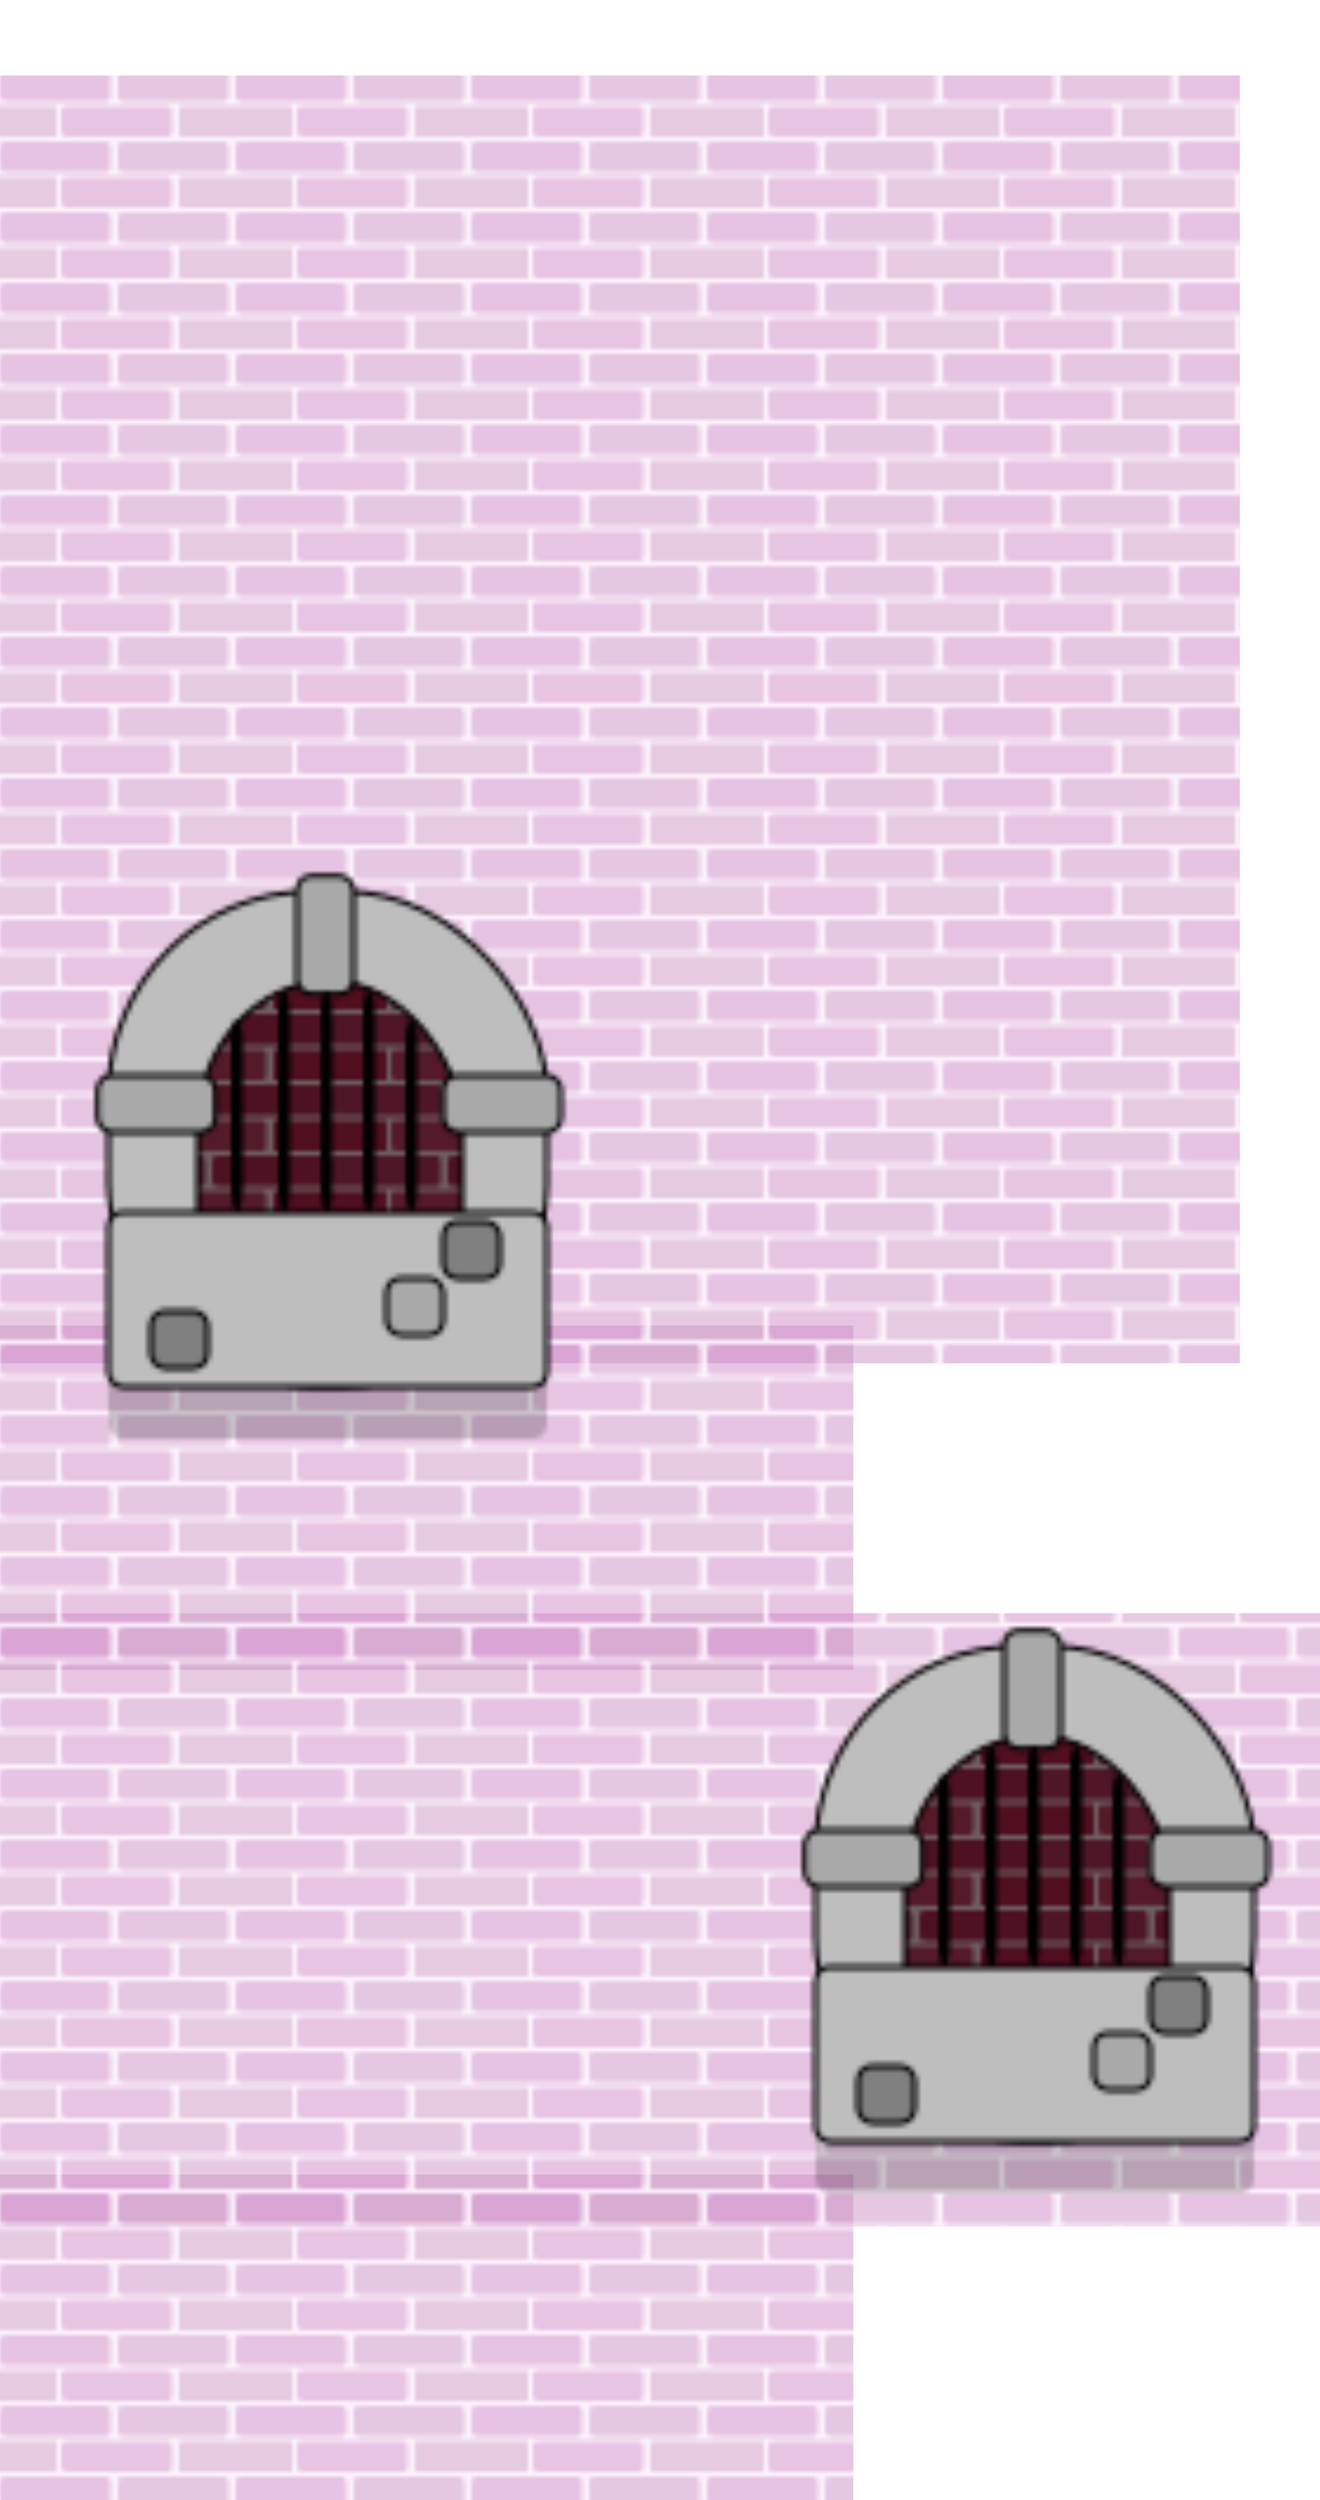 <!-- cover2 -->
<svg width="280" height="530" xmlns="http://www.w3.org/2000/svg">
	<!-- define pattern -->
	<defs>
		<!-- red bricks -->
		<pattern id="redBricks" patternUnits="userSpaceOnUse" x="0" y="0" width="50" height="15">
			<rect width="50" height="15" x="0" y="0" fill="#dcc0c7" />
			<rect width="23.5" height="6.5" x="0" y="0" rx="1" fill="#9d2c4e" />
			<rect width="23.5" height="6.5" x="25" y="0" rx="1" fill="#9c2343" />
			<rect width="12" height="6.5" x="0" y="7.5" fill="#a11d3e" />
			<rect width="23.5" height="6.5" x="13" y="7.5" rx="1" fill="#aa3553" />
			<rect width="12" height="6.5" x="38" y="7.5" fill="#a11d3e" />
		</pattern>
		<!-- pink bricks -->
		<pattern id="pinkBricks" patternUnits="userSpaceOnUse" x="0" y="0" width="50" height="15">
			<rect width="323" height="580" x="0" y="0" fill="#f9e9f9" />
			<rect width="23.5" height="6.5" x="0" y="0" rx="1" fill="#ce88c6" />
			<rect width="23.5" height="6.5" x="25" y="0" rx="1" fill="#cc8fc3" />
			<rect width="12" height="6.5" x="0" y="7.5" fill="#cb96c1" />
			<rect width="23.5" height="6.5" x="13" y="7.5" rx="1" fill="#cf8ac6" />
			<rect width="12" height="6.5" x="38" y="7.5" fill="#cb96c1" />
		</pattern>
		<!-- Castle Window -->
		<!-- grey brick pattern -->
		<pattern id="my3pattern" patternUnits="userSpaceOnUse" x="0" y="0" width="50" height="15">
			<rect width="50" height="15" x="0" y="0" class="back" fill="lightgrey" />
			<rect width="23.5" height="6.5" x="0" y="0" rx="1" class="brickcolor1" fill="grey" />
			<rect width="23.5" height="6.5" x="25" y="0" rx="1" class="brickcolor2" fill="#717171" />
			<rect width="12" height="6.5" x="0" y="7.5" class="brickcolor4" fill="dimgrey" />
			<rect width="23.5" height="6.5" x="13" y="7.5" rx="1" class="brickcolor3" fill="#808080" />
			<rect width="12" height="6.5" x="38" y="7.5" class="brickcolor4" fill="dimgrey" />
		</pattern>
		<!-- window pattern -->
		<pattern id="windowPattern" patternUnits="userSpaceOnUse" x="20" y="25" width="150" height="160">
			<!-- drop shadow for window -->
			<rect width="93" height="37" x="3" y="83" opacity=".2" rx="3" />
			<!-- stone work -->
			<rect width="93" height="105" x="3" y="4" fill="#bebebe" rx="43" stroke="black" />
			<rect width="56" height="83" x="22" y="23" rx="31" stroke="black" fill="url(#redBricks)" />
			<rect width="56" height="83" x="22" y="23" rx="31" opacity=".5" />
			<rect width="93" height="37" x="3" y="72" fill="#bebebe" rx="3" stroke="black" />
			<rect width="12" height="25" x="43" y=".7" fill="darkgrey" rx="3" stroke="black" />
			<rect width="25" height="12" x=".7" y="43" fill="darkgrey" rx="3" stroke="black" />
			<rect width="25" height="12" x="74" y="43" fill="darkgrey" rx="3" stroke="black" />
			<rect width="12" height="12" x="74" y="74" fill="grey" rx="3" stroke="black" />
			<rect width="12" height="12" x="62" y="86" fill="darkgrey" rx="3" stroke="black" />
			<rect width="12" height="12" x="12" y="93" fill="grey" rx="3" stroke="black" />
			<!-- bars -->
			<rect width="2.5" height="41" x="29" y="31" rx="5" />
			<rect width="2.5" height="47" x="39" y="25" rx="5" />
			<rect width="2.5" height="47" x="48" y="25" rx="5" />
			<rect width="2.5" height="47" x="57" y="25" rx="5" />
			<rect width="2.5" height="41" x="66" y="31" rx="5" />
		</pattern>
	</defs>
	<!-- build cover2 -->
	<rect width="263" height="28" x="0" y="16" fill="url(#pinkBricks)" opacity=".5" />
	<rect width="263" height="245" x="0" y="44" fill="url(#pinkBricks)" />
	<rect width="181" height="73" x="0" y="281" fill="url(#pinkBricks)" />
	<rect width="283" height="130" x="0" y="342" fill="url(#pinkBricks)" />
	<rect width="181" height="69" x="0" y="461" fill="url(#pinkBricks)" />
	<rect width="150" height="160" x="150" y="320" fill="url(#windowPattern)" />
	<rect width="150" height="160" x="0" y="160" fill="url(#windowPattern)" />
</svg>
